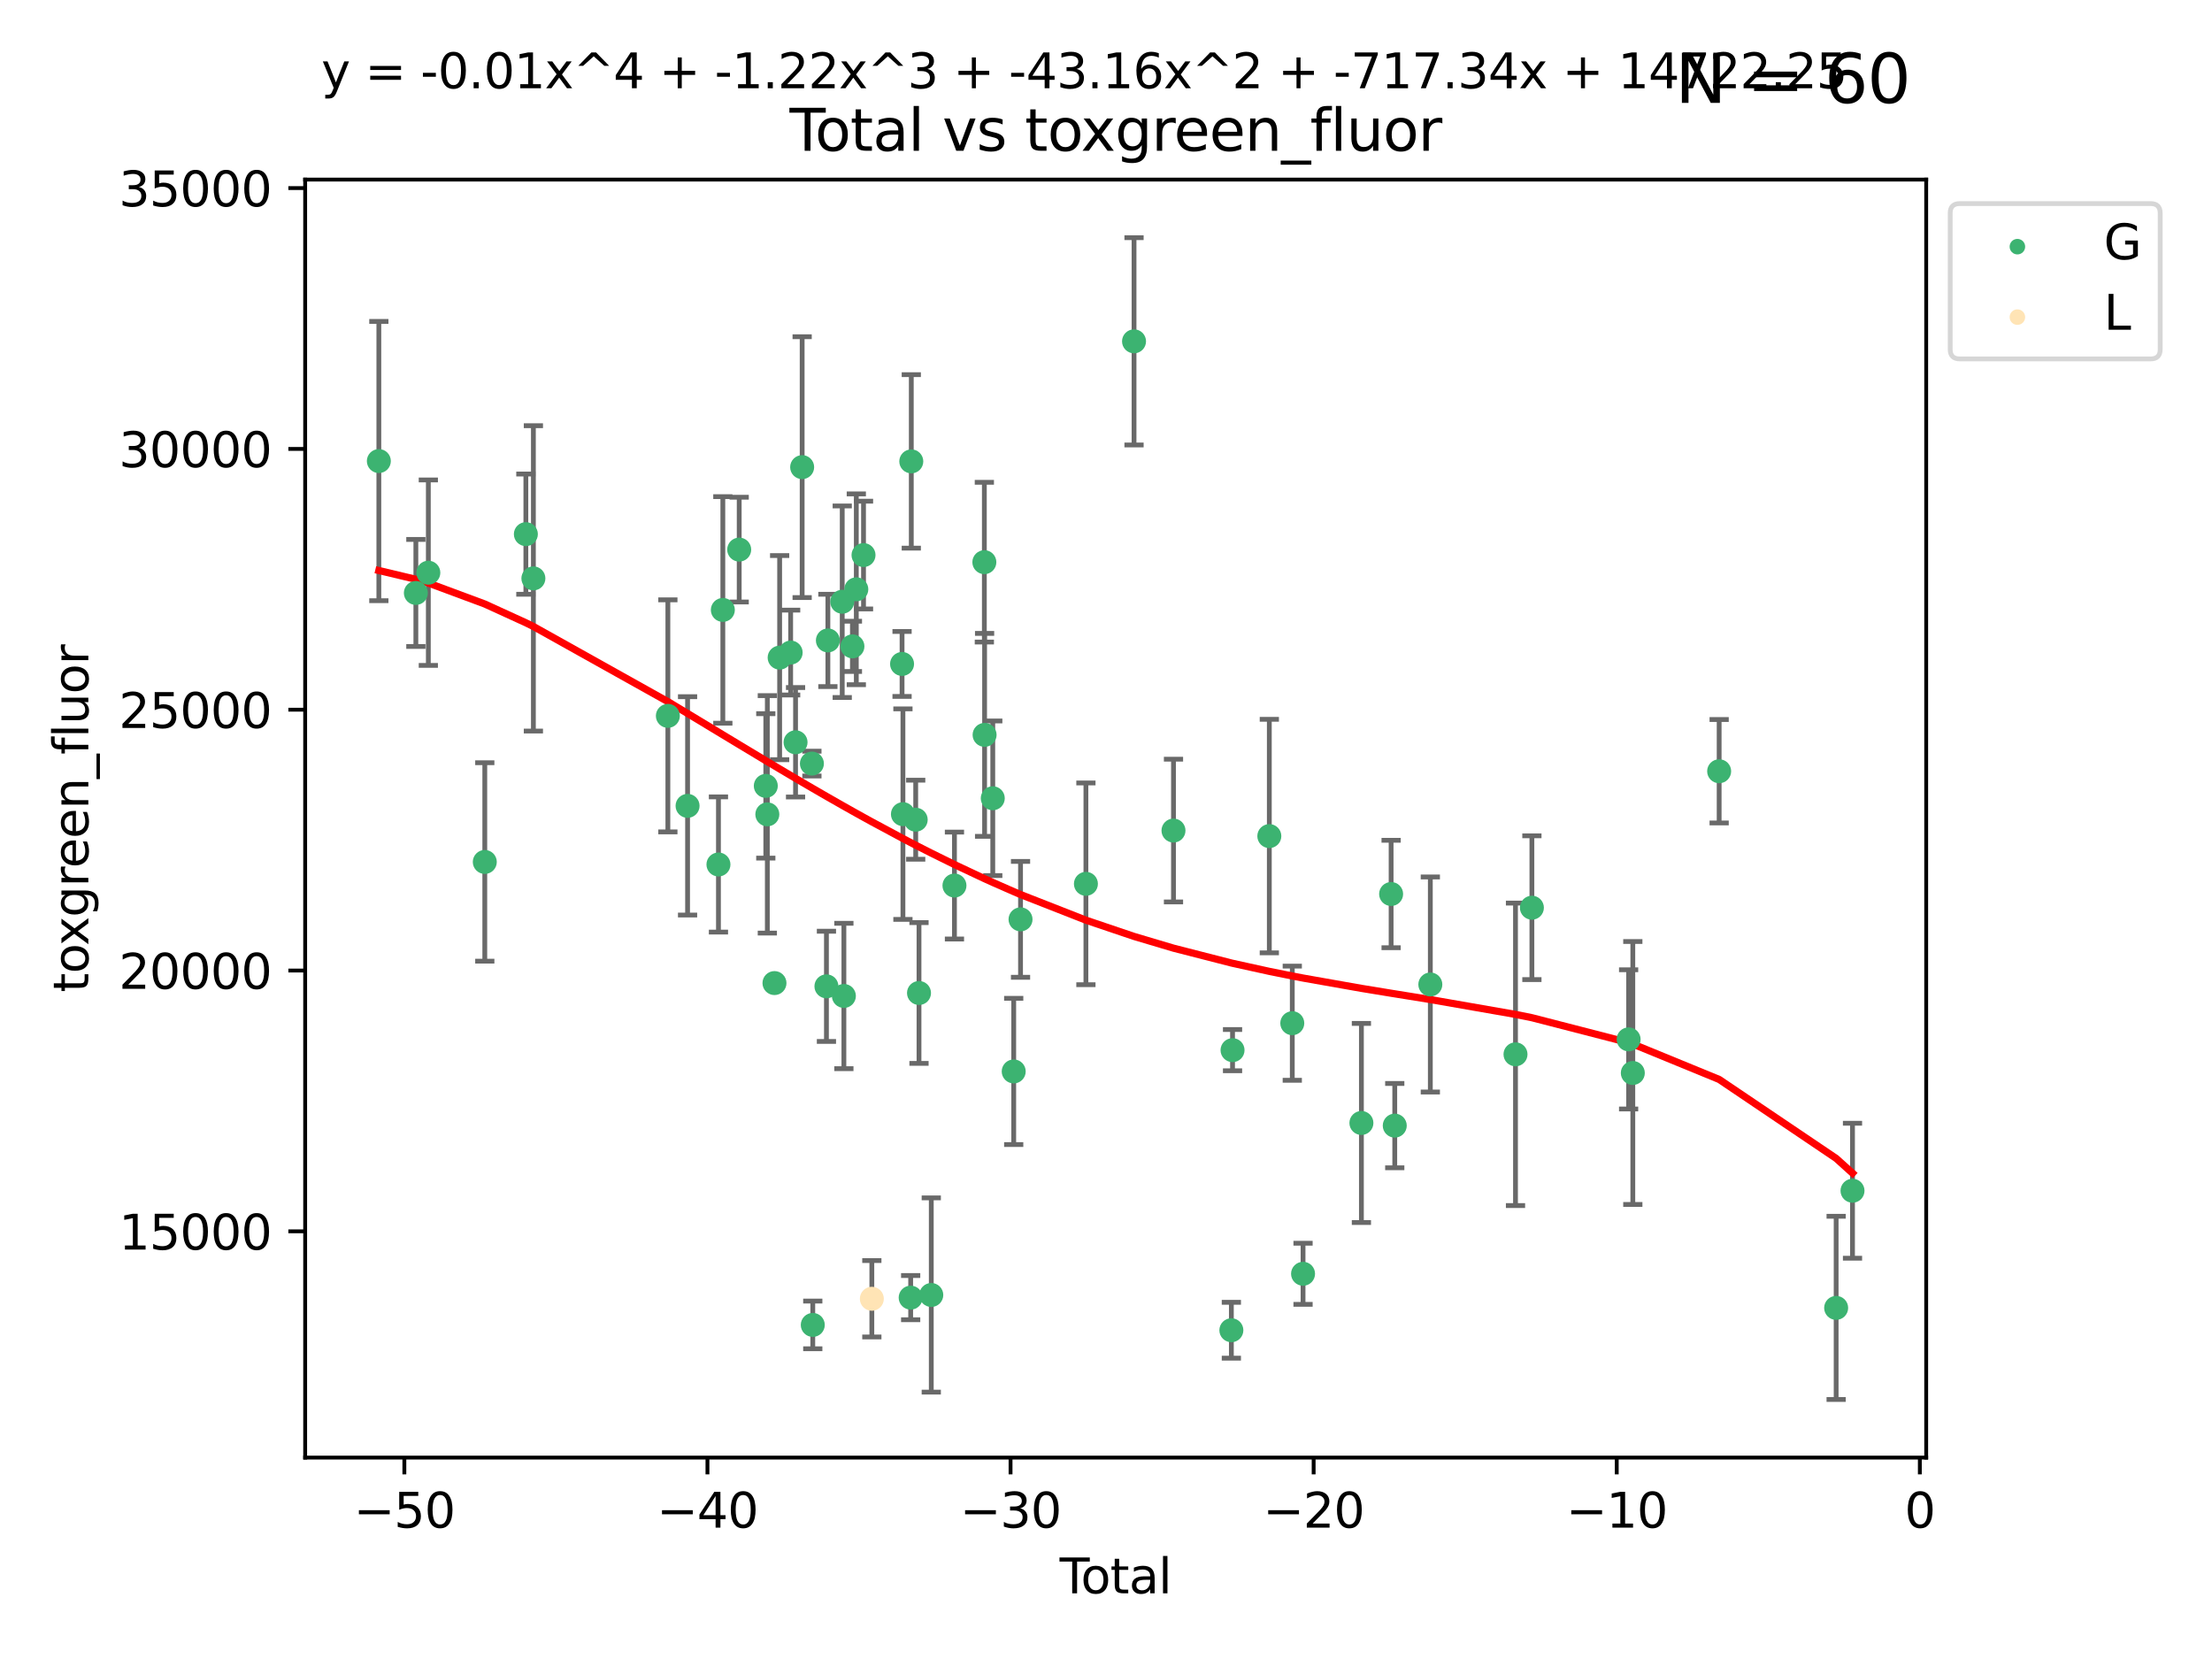 <?xml version="1.0" encoding="utf-8" standalone="no"?>
<!DOCTYPE svg PUBLIC "-//W3C//DTD SVG 1.1//EN"
  "http://www.w3.org/Graphics/SVG/1.1/DTD/svg11.dtd">
<svg xmlns:xlink="http://www.w3.org/1999/xlink" width="460.8pt" height="345.6pt" viewBox="0 0 460.8 345.6" xmlns="http://www.w3.org/2000/svg" version="1.1">
 <defs>
  <style type="text/css">*{stroke-linejoin: round; stroke-linecap: butt}</style>
 </defs>
 <g id="figure_1">
  <g id="patch_1">
   <path d="M 0 345.6 
L 460.8 345.6 
L 460.8 0 
L 0 0 
z
" style="fill: #ffffff"/>
  </g>
  <g id="axes_1">
   <g id="patch_2">
    <path d="M 63.571 303.64 
L 401.26 303.64 
L 401.26 37.411 
L 63.571 37.411 
z
" style="fill: #ffffff"/>
   </g>
   <g id="PathCollection_1">
    <defs>
     <path id="me23b1b4ece" d="M 0 1.118 
C 0.297 1.118 0.581 1 0.791 0.791 
C 1 0.581 1.118 0.297 1.118 0 
C 1.118 -0.297 1 -0.581 0.791 -0.791 
C 0.581 -1 0.297 -1.118 0 -1.118 
C -0.297 -1.118 -0.581 -1 -0.791 -0.791 
C -1 -0.581 -1.118 -0.297 -1.118 0 
C -1.118 0.297 -1 0.581 -0.791 0.791 
C -0.581 1 -0.297 1.118 0 1.118 
z
" style="stroke: #3cb371"/>
    </defs>
    <g clip-path="url(#p39dd6a7b65)">
     <use xlink:href="#me23b1b4ece" x="78.921" y="96.048" style="fill: #3cb371; stroke: #3cb371"/>
     <use xlink:href="#me23b1b4ece" x="86.632" y="123.522" style="fill: #3cb371; stroke: #3cb371"/>
     <use xlink:href="#me23b1b4ece" x="89.23" y="119.301" style="fill: #3cb371; stroke: #3cb371"/>
     <use xlink:href="#me23b1b4ece" x="100.991" y="179.559" style="fill: #3cb371; stroke: #3cb371"/>
     <use xlink:href="#me23b1b4ece" x="109.547" y="111.272" style="fill: #3cb371; stroke: #3cb371"/>
     <use xlink:href="#me23b1b4ece" x="111.115" y="120.487" style="fill: #3cb371; stroke: #3cb371"/>
     <use xlink:href="#me23b1b4ece" x="139.13" y="149.128" style="fill: #3cb371; stroke: #3cb371"/>
     <use xlink:href="#me23b1b4ece" x="143.234" y="167.877" style="fill: #3cb371; stroke: #3cb371"/>
     <use xlink:href="#me23b1b4ece" x="149.667" y="180.088" style="fill: #3cb371; stroke: #3cb371"/>
     <use xlink:href="#me23b1b4ece" x="150.581" y="127.058" style="fill: #3cb371; stroke: #3cb371"/>
     <use xlink:href="#me23b1b4ece" x="153.989" y="114.493" style="fill: #3cb371; stroke: #3cb371"/>
     <use xlink:href="#me23b1b4ece" x="159.53" y="163.714" style="fill: #3cb371; stroke: #3cb371"/>
     <use xlink:href="#me23b1b4ece" x="159.85" y="169.645" style="fill: #3cb371; stroke: #3cb371"/>
     <use xlink:href="#me23b1b4ece" x="161.338" y="204.793" style="fill: #3cb371; stroke: #3cb371"/>
     <use xlink:href="#me23b1b4ece" x="162.414" y="136.995" style="fill: #3cb371; stroke: #3cb371"/>
     <use xlink:href="#me23b1b4ece" x="164.708" y="135.94" style="fill: #3cb371; stroke: #3cb371"/>
     <use xlink:href="#me23b1b4ece" x="165.728" y="154.629" style="fill: #3cb371; stroke: #3cb371"/>
     <use xlink:href="#me23b1b4ece" x="167.103" y="97.313" style="fill: #3cb371; stroke: #3cb371"/>
     <use xlink:href="#me23b1b4ece" x="169.136" y="159.069" style="fill: #3cb371; stroke: #3cb371"/>
     <use xlink:href="#me23b1b4ece" x="169.317" y="276.006" style="fill: #3cb371; stroke: #3cb371"/>
     <use xlink:href="#me23b1b4ece" x="172.162" y="205.47" style="fill: #3cb371; stroke: #3cb371"/>
     <use xlink:href="#me23b1b4ece" x="172.464" y="133.412" style="fill: #3cb371; stroke: #3cb371"/>
     <use xlink:href="#me23b1b4ece" x="175.452" y="125.352" style="fill: #3cb371; stroke: #3cb371"/>
     <use xlink:href="#me23b1b4ece" x="175.797" y="207.477" style="fill: #3cb371; stroke: #3cb371"/>
     <use xlink:href="#me23b1b4ece" x="177.576" y="134.649" style="fill: #3cb371; stroke: #3cb371"/>
     <use xlink:href="#me23b1b4ece" x="178.386" y="122.761" style="fill: #3cb371; stroke: #3cb371"/>
     <use xlink:href="#me23b1b4ece" x="179.887" y="115.631" style="fill: #3cb371; stroke: #3cb371"/>
     <use xlink:href="#me23b1b4ece" x="187.915" y="138.312" style="fill: #3cb371; stroke: #3cb371"/>
     <use xlink:href="#me23b1b4ece" x="188.097" y="169.603" style="fill: #3cb371; stroke: #3cb371"/>
     <use xlink:href="#me23b1b4ece" x="189.709" y="270.322" style="fill: #3cb371; stroke: #3cb371"/>
     <use xlink:href="#me23b1b4ece" x="189.838" y="96.115" style="fill: #3cb371; stroke: #3cb371"/>
     <use xlink:href="#me23b1b4ece" x="190.758" y="170.758" style="fill: #3cb371; stroke: #3cb371"/>
     <use xlink:href="#me23b1b4ece" x="191.445" y="206.859" style="fill: #3cb371; stroke: #3cb371"/>
     <use xlink:href="#me23b1b4ece" x="194.002" y="269.768" style="fill: #3cb371; stroke: #3cb371"/>
     <use xlink:href="#me23b1b4ece" x="198.831" y="184.477" style="fill: #3cb371; stroke: #3cb371"/>
     <use xlink:href="#me23b1b4ece" x="205.058" y="117.11" style="fill: #3cb371; stroke: #3cb371"/>
     <use xlink:href="#me23b1b4ece" x="205.109" y="153.088" style="fill: #3cb371; stroke: #3cb371"/>
     <use xlink:href="#me23b1b4ece" x="206.813" y="166.292" style="fill: #3cb371; stroke: #3cb371"/>
     <use xlink:href="#me23b1b4ece" x="211.175" y="223.199" style="fill: #3cb371; stroke: #3cb371"/>
     <use xlink:href="#me23b1b4ece" x="212.596" y="191.519" style="fill: #3cb371; stroke: #3cb371"/>
     <use xlink:href="#me23b1b4ece" x="226.215" y="184.12" style="fill: #3cb371; stroke: #3cb371"/>
     <use xlink:href="#me23b1b4ece" x="236.24" y="71.105" style="fill: #3cb371; stroke: #3cb371"/>
     <use xlink:href="#me23b1b4ece" x="244.459" y="173.02" style="fill: #3cb371; stroke: #3cb371"/>
     <use xlink:href="#me23b1b4ece" x="256.515" y="277.113" style="fill: #3cb371; stroke: #3cb371"/>
     <use xlink:href="#me23b1b4ece" x="256.761" y="218.767" style="fill: #3cb371; stroke: #3cb371"/>
     <use xlink:href="#me23b1b4ece" x="264.423" y="174.174" style="fill: #3cb371; stroke: #3cb371"/>
     <use xlink:href="#me23b1b4ece" x="269.206" y="213.15" style="fill: #3cb371; stroke: #3cb371"/>
     <use xlink:href="#me23b1b4ece" x="271.449" y="265.352" style="fill: #3cb371; stroke: #3cb371"/>
     <use xlink:href="#me23b1b4ece" x="283.606" y="233.936" style="fill: #3cb371; stroke: #3cb371"/>
     <use xlink:href="#me23b1b4ece" x="289.795" y="186.237" style="fill: #3cb371; stroke: #3cb371"/>
     <use xlink:href="#me23b1b4ece" x="290.554" y="234.489" style="fill: #3cb371; stroke: #3cb371"/>
     <use xlink:href="#me23b1b4ece" x="297.964" y="205.085" style="fill: #3cb371; stroke: #3cb371"/>
     <use xlink:href="#me23b1b4ece" x="315.707" y="219.635" style="fill: #3cb371; stroke: #3cb371"/>
     <use xlink:href="#me23b1b4ece" x="319.122" y="189.091" style="fill: #3cb371; stroke: #3cb371"/>
     <use xlink:href="#me23b1b4ece" x="339.271" y="216.519" style="fill: #3cb371; stroke: #3cb371"/>
     <use xlink:href="#me23b1b4ece" x="340.146" y="223.523" style="fill: #3cb371; stroke: #3cb371"/>
     <use xlink:href="#me23b1b4ece" x="358.131" y="160.664" style="fill: #3cb371; stroke: #3cb371"/>
     <use xlink:href="#me23b1b4ece" x="382.503" y="272.458" style="fill: #3cb371; stroke: #3cb371"/>
     <use xlink:href="#me23b1b4ece" x="385.911" y="248.052" style="fill: #3cb371; stroke: #3cb371"/>
    </g>
   </g>
   <g id="PathCollection_2">
    <defs>
     <path id="ma48065da3a" d="M 0 1.118 
C 0.297 1.118 0.581 1 0.791 0.791 
C 1 0.581 1.118 0.297 1.118 0 
C 1.118 -0.297 1 -0.581 0.791 -0.791 
C 0.581 -1 0.297 -1.118 0 -1.118 
C -0.297 -1.118 -0.581 -1 -0.791 -0.791 
C -1 -0.581 -1.118 -0.297 -1.118 0 
C -1.118 0.297 -1 0.581 -0.791 0.791 
C -0.581 1 -0.297 1.118 0 1.118 
z
" style="stroke: #ffe4b5"/>
    </defs>
    <g clip-path="url(#p39dd6a7b65)">
     <use xlink:href="#ma48065da3a" x="181.621" y="270.558" style="fill: #ffe4b5; stroke: #ffe4b5"/>
    </g>
   </g>
   <g id="matplotlib.axis_1">
    <g id="xtick_1">
     <g id="line2d_1">
      <defs>
       <path id="m9b5fe78634" d="M 0 0 
L 0 3.5 
" style="stroke: #000000; stroke-width: 0.8"/>
      </defs>
      <g>
       <use xlink:href="#m9b5fe78634" x="84.235" y="303.64" style="stroke: #000000; stroke-width: 0.8"/>
      </g>
     </g>
     <g id="text_1">
      <!-- −50 -->
      <g transform="translate(73.682 318.238)scale(0.1 -0.1)">
       <defs>
        <path id="DejaVuSans-2212" d="M 678 2272 
L 4684 2272 
L 4684 1741 
L 678 1741 
L 678 2272 
z
" transform="scale(0.016)"/>
        <path id="DejaVuSans-35" d="M 691 4666 
L 3169 4666 
L 3169 4134 
L 1269 4134 
L 1269 2991 
Q 1406 3038 1543 3061 
Q 1681 3084 1819 3084 
Q 2600 3084 3056 2656 
Q 3513 2228 3513 1497 
Q 3513 744 3044 326 
Q 2575 -91 1722 -91 
Q 1428 -91 1123 -41 
Q 819 9 494 109 
L 494 744 
Q 775 591 1075 516 
Q 1375 441 1709 441 
Q 2250 441 2565 725 
Q 2881 1009 2881 1497 
Q 2881 1984 2565 2268 
Q 2250 2553 1709 2553 
Q 1456 2553 1204 2497 
Q 953 2441 691 2322 
L 691 4666 
z
" transform="scale(0.016)"/>
        <path id="DejaVuSans-30" d="M 2034 4250 
Q 1547 4250 1301 3770 
Q 1056 3291 1056 2328 
Q 1056 1369 1301 889 
Q 1547 409 2034 409 
Q 2525 409 2770 889 
Q 3016 1369 3016 2328 
Q 3016 3291 2770 3770 
Q 2525 4250 2034 4250 
z
M 2034 4750 
Q 2819 4750 3233 4129 
Q 3647 3509 3647 2328 
Q 3647 1150 3233 529 
Q 2819 -91 2034 -91 
Q 1250 -91 836 529 
Q 422 1150 422 2328 
Q 422 3509 836 4129 
Q 1250 4750 2034 4750 
z
" transform="scale(0.016)"/>
       </defs>
       <use xlink:href="#DejaVuSans-2212"/>
       <use xlink:href="#DejaVuSans-35" x="83.789"/>
       <use xlink:href="#DejaVuSans-30" x="147.412"/>
      </g>
     </g>
    </g>
    <g id="xtick_2">
     <g id="line2d_2">
      <g>
       <use xlink:href="#m9b5fe78634" x="147.375" y="303.64" style="stroke: #000000; stroke-width: 0.8"/>
      </g>
     </g>
     <g id="text_2">
      <!-- −40 -->
      <g transform="translate(136.823 318.238)scale(0.1 -0.1)">
       <defs>
        <path id="DejaVuSans-34" d="M 2419 4116 
L 825 1625 
L 2419 1625 
L 2419 4116 
z
M 2253 4666 
L 3047 4666 
L 3047 1625 
L 3713 1625 
L 3713 1100 
L 3047 1100 
L 3047 0 
L 2419 0 
L 2419 1100 
L 313 1100 
L 313 1709 
L 2253 4666 
z
" transform="scale(0.016)"/>
       </defs>
       <use xlink:href="#DejaVuSans-2212"/>
       <use xlink:href="#DejaVuSans-34" x="83.789"/>
       <use xlink:href="#DejaVuSans-30" x="147.412"/>
      </g>
     </g>
    </g>
    <g id="xtick_3">
     <g id="line2d_3">
      <g>
       <use xlink:href="#m9b5fe78634" x="210.515" y="303.64" style="stroke: #000000; stroke-width: 0.8"/>
      </g>
     </g>
     <g id="text_3">
      <!-- −30 -->
      <g transform="translate(199.963 318.238)scale(0.1 -0.1)">
       <defs>
        <path id="DejaVuSans-33" d="M 2597 2516 
Q 3050 2419 3304 2112 
Q 3559 1806 3559 1356 
Q 3559 666 3084 287 
Q 2609 -91 1734 -91 
Q 1441 -91 1130 -33 
Q 819 25 488 141 
L 488 750 
Q 750 597 1062 519 
Q 1375 441 1716 441 
Q 2309 441 2620 675 
Q 2931 909 2931 1356 
Q 2931 1769 2642 2001 
Q 2353 2234 1838 2234 
L 1294 2234 
L 1294 2753 
L 1863 2753 
Q 2328 2753 2575 2939 
Q 2822 3125 2822 3475 
Q 2822 3834 2567 4026 
Q 2313 4219 1838 4219 
Q 1578 4219 1281 4162 
Q 984 4106 628 3988 
L 628 4550 
Q 988 4650 1302 4700 
Q 1616 4750 1894 4750 
Q 2613 4750 3031 4423 
Q 3450 4097 3450 3541 
Q 3450 3153 3228 2886 
Q 3006 2619 2597 2516 
z
" transform="scale(0.016)"/>
       </defs>
       <use xlink:href="#DejaVuSans-2212"/>
       <use xlink:href="#DejaVuSans-33" x="83.789"/>
       <use xlink:href="#DejaVuSans-30" x="147.412"/>
      </g>
     </g>
    </g>
    <g id="xtick_4">
     <g id="line2d_4">
      <g>
       <use xlink:href="#m9b5fe78634" x="273.656" y="303.64" style="stroke: #000000; stroke-width: 0.8"/>
      </g>
     </g>
     <g id="text_4">
      <!-- −20 -->
      <g transform="translate(263.103 318.238)scale(0.1 -0.1)">
       <defs>
        <path id="DejaVuSans-32" d="M 1228 531 
L 3431 531 
L 3431 0 
L 469 0 
L 469 531 
Q 828 903 1448 1529 
Q 2069 2156 2228 2338 
Q 2531 2678 2651 2914 
Q 2772 3150 2772 3378 
Q 2772 3750 2511 3984 
Q 2250 4219 1831 4219 
Q 1534 4219 1204 4116 
Q 875 4013 500 3803 
L 500 4441 
Q 881 4594 1212 4672 
Q 1544 4750 1819 4750 
Q 2544 4750 2975 4387 
Q 3406 4025 3406 3419 
Q 3406 3131 3298 2873 
Q 3191 2616 2906 2266 
Q 2828 2175 2409 1742 
Q 1991 1309 1228 531 
z
" transform="scale(0.016)"/>
       </defs>
       <use xlink:href="#DejaVuSans-2212"/>
       <use xlink:href="#DejaVuSans-32" x="83.789"/>
       <use xlink:href="#DejaVuSans-30" x="147.412"/>
      </g>
     </g>
    </g>
    <g id="xtick_5">
     <g id="line2d_5">
      <g>
       <use xlink:href="#m9b5fe78634" x="336.796" y="303.64" style="stroke: #000000; stroke-width: 0.8"/>
      </g>
     </g>
     <g id="text_5">
      <!-- −10 -->
      <g transform="translate(326.244 318.238)scale(0.1 -0.1)">
       <defs>
        <path id="DejaVuSans-31" d="M 794 531 
L 1825 531 
L 1825 4091 
L 703 3866 
L 703 4441 
L 1819 4666 
L 2450 4666 
L 2450 531 
L 3481 531 
L 3481 0 
L 794 0 
L 794 531 
z
" transform="scale(0.016)"/>
       </defs>
       <use xlink:href="#DejaVuSans-2212"/>
       <use xlink:href="#DejaVuSans-31" x="83.789"/>
       <use xlink:href="#DejaVuSans-30" x="147.412"/>
      </g>
     </g>
    </g>
    <g id="xtick_6">
     <g id="line2d_6">
      <g>
       <use xlink:href="#m9b5fe78634" x="399.937" y="303.64" style="stroke: #000000; stroke-width: 0.8"/>
      </g>
     </g>
     <g id="text_6">
      <!-- 0 -->
      <g transform="translate(396.755 318.238)scale(0.1 -0.1)">
       <use xlink:href="#DejaVuSans-30"/>
      </g>
     </g>
    </g>
    <g id="text_7">
     <!-- Total -->
     <g transform="translate(220.739 331.917)scale(0.1 -0.1)">
      <defs>
       <path id="DejaVuSans-54" d="M -19 4666 
L 3928 4666 
L 3928 4134 
L 2272 4134 
L 2272 0 
L 1638 0 
L 1638 4134 
L -19 4134 
L -19 4666 
z
" transform="scale(0.016)"/>
       <path id="DejaVuSans-6f" d="M 1959 3097 
Q 1497 3097 1228 2736 
Q 959 2375 959 1747 
Q 959 1119 1226 758 
Q 1494 397 1959 397 
Q 2419 397 2687 759 
Q 2956 1122 2956 1747 
Q 2956 2369 2687 2733 
Q 2419 3097 1959 3097 
z
M 1959 3584 
Q 2709 3584 3137 3096 
Q 3566 2609 3566 1747 
Q 3566 888 3137 398 
Q 2709 -91 1959 -91 
Q 1206 -91 779 398 
Q 353 888 353 1747 
Q 353 2609 779 3096 
Q 1206 3584 1959 3584 
z
" transform="scale(0.016)"/>
       <path id="DejaVuSans-74" d="M 1172 4494 
L 1172 3500 
L 2356 3500 
L 2356 3053 
L 1172 3053 
L 1172 1153 
Q 1172 725 1289 603 
Q 1406 481 1766 481 
L 2356 481 
L 2356 0 
L 1766 0 
Q 1100 0 847 248 
Q 594 497 594 1153 
L 594 3053 
L 172 3053 
L 172 3500 
L 594 3500 
L 594 4494 
L 1172 4494 
z
" transform="scale(0.016)"/>
       <path id="DejaVuSans-61" d="M 2194 1759 
Q 1497 1759 1228 1600 
Q 959 1441 959 1056 
Q 959 750 1161 570 
Q 1363 391 1709 391 
Q 2188 391 2477 730 
Q 2766 1069 2766 1631 
L 2766 1759 
L 2194 1759 
z
M 3341 1997 
L 3341 0 
L 2766 0 
L 2766 531 
Q 2569 213 2275 61 
Q 1981 -91 1556 -91 
Q 1019 -91 701 211 
Q 384 513 384 1019 
Q 384 1609 779 1909 
Q 1175 2209 1959 2209 
L 2766 2209 
L 2766 2266 
Q 2766 2663 2505 2880 
Q 2244 3097 1772 3097 
Q 1472 3097 1187 3025 
Q 903 2953 641 2809 
L 641 3341 
Q 956 3463 1253 3523 
Q 1550 3584 1831 3584 
Q 2591 3584 2966 3190 
Q 3341 2797 3341 1997 
z
" transform="scale(0.016)"/>
       <path id="DejaVuSans-6c" d="M 603 4863 
L 1178 4863 
L 1178 0 
L 603 0 
L 603 4863 
z
" transform="scale(0.016)"/>
      </defs>
      <use xlink:href="#DejaVuSans-54"/>
      <use xlink:href="#DejaVuSans-6f" x="44.084"/>
      <use xlink:href="#DejaVuSans-74" x="105.266"/>
      <use xlink:href="#DejaVuSans-61" x="144.475"/>
      <use xlink:href="#DejaVuSans-6c" x="205.754"/>
     </g>
    </g>
   </g>
   <g id="matplotlib.axis_2">
    <g id="ytick_1">
     <g id="line2d_7">
      <defs>
       <path id="m81369ce7a5" d="M 0 0 
L -3.5 0 
" style="stroke: #000000; stroke-width: 0.8"/>
      </defs>
      <g>
       <use xlink:href="#m81369ce7a5" x="63.571" y="256.511" style="stroke: #000000; stroke-width: 0.8"/>
      </g>
     </g>
     <g id="text_8">
      <!-- 15000 -->
      <g transform="translate(24.759 260.31)scale(0.1 -0.1)">
       <use xlink:href="#DejaVuSans-31"/>
       <use xlink:href="#DejaVuSans-35" x="63.623"/>
       <use xlink:href="#DejaVuSans-30" x="127.246"/>
       <use xlink:href="#DejaVuSans-30" x="190.869"/>
       <use xlink:href="#DejaVuSans-30" x="254.492"/>
      </g>
     </g>
    </g>
    <g id="ytick_2">
     <g id="line2d_8">
      <g>
       <use xlink:href="#m81369ce7a5" x="63.571" y="202.179" style="stroke: #000000; stroke-width: 0.8"/>
      </g>
     </g>
     <g id="text_9">
      <!-- 20000 -->
      <g transform="translate(24.759 205.978)scale(0.1 -0.1)">
       <use xlink:href="#DejaVuSans-32"/>
       <use xlink:href="#DejaVuSans-30" x="63.623"/>
       <use xlink:href="#DejaVuSans-30" x="127.246"/>
       <use xlink:href="#DejaVuSans-30" x="190.869"/>
       <use xlink:href="#DejaVuSans-30" x="254.492"/>
      </g>
     </g>
    </g>
    <g id="ytick_3">
     <g id="line2d_9">
      <g>
       <use xlink:href="#m81369ce7a5" x="63.571" y="147.847" style="stroke: #000000; stroke-width: 0.8"/>
      </g>
     </g>
     <g id="text_10">
      <!-- 25000 -->
      <g transform="translate(24.759 151.646)scale(0.1 -0.1)">
       <use xlink:href="#DejaVuSans-32"/>
       <use xlink:href="#DejaVuSans-35" x="63.623"/>
       <use xlink:href="#DejaVuSans-30" x="127.246"/>
       <use xlink:href="#DejaVuSans-30" x="190.869"/>
       <use xlink:href="#DejaVuSans-30" x="254.492"/>
      </g>
     </g>
    </g>
    <g id="ytick_4">
     <g id="line2d_10">
      <g>
       <use xlink:href="#m81369ce7a5" x="63.571" y="93.515" style="stroke: #000000; stroke-width: 0.8"/>
      </g>
     </g>
     <g id="text_11">
      <!-- 30000 -->
      <g transform="translate(24.759 97.315)scale(0.1 -0.1)">
       <use xlink:href="#DejaVuSans-33"/>
       <use xlink:href="#DejaVuSans-30" x="63.623"/>
       <use xlink:href="#DejaVuSans-30" x="127.246"/>
       <use xlink:href="#DejaVuSans-30" x="190.869"/>
       <use xlink:href="#DejaVuSans-30" x="254.492"/>
      </g>
     </g>
    </g>
    <g id="ytick_5">
     <g id="line2d_11">
      <g>
       <use xlink:href="#m81369ce7a5" x="63.571" y="39.183" style="stroke: #000000; stroke-width: 0.8"/>
      </g>
     </g>
     <g id="text_12">
      <!-- 35000 -->
      <g transform="translate(24.759 42.983)scale(0.1 -0.1)">
       <use xlink:href="#DejaVuSans-33"/>
       <use xlink:href="#DejaVuSans-35" x="63.623"/>
       <use xlink:href="#DejaVuSans-30" x="127.246"/>
       <use xlink:href="#DejaVuSans-30" x="190.869"/>
       <use xlink:href="#DejaVuSans-30" x="254.492"/>
      </g>
     </g>
    </g>
    <g id="text_13">
     <!-- toxgreen_fluor -->
     <g transform="translate(18.401 206.72)rotate(-90)scale(0.1 -0.1)">
      <defs>
       <path id="DejaVuSans-78" d="M 3513 3500 
L 2247 1797 
L 3578 0 
L 2900 0 
L 1881 1375 
L 863 0 
L 184 0 
L 1544 1831 
L 300 3500 
L 978 3500 
L 1906 2253 
L 2834 3500 
L 3513 3500 
z
" transform="scale(0.016)"/>
       <path id="DejaVuSans-67" d="M 2906 1791 
Q 2906 2416 2648 2759 
Q 2391 3103 1925 3103 
Q 1463 3103 1205 2759 
Q 947 2416 947 1791 
Q 947 1169 1205 825 
Q 1463 481 1925 481 
Q 2391 481 2648 825 
Q 2906 1169 2906 1791 
z
M 3481 434 
Q 3481 -459 3084 -895 
Q 2688 -1331 1869 -1331 
Q 1566 -1331 1297 -1286 
Q 1028 -1241 775 -1147 
L 775 -588 
Q 1028 -725 1275 -790 
Q 1522 -856 1778 -856 
Q 2344 -856 2625 -561 
Q 2906 -266 2906 331 
L 2906 616 
Q 2728 306 2450 153 
Q 2172 0 1784 0 
Q 1141 0 747 490 
Q 353 981 353 1791 
Q 353 2603 747 3093 
Q 1141 3584 1784 3584 
Q 2172 3584 2450 3431 
Q 2728 3278 2906 2969 
L 2906 3500 
L 3481 3500 
L 3481 434 
z
" transform="scale(0.016)"/>
       <path id="DejaVuSans-72" d="M 2631 2963 
Q 2534 3019 2420 3045 
Q 2306 3072 2169 3072 
Q 1681 3072 1420 2755 
Q 1159 2438 1159 1844 
L 1159 0 
L 581 0 
L 581 3500 
L 1159 3500 
L 1159 2956 
Q 1341 3275 1631 3429 
Q 1922 3584 2338 3584 
Q 2397 3584 2469 3576 
Q 2541 3569 2628 3553 
L 2631 2963 
z
" transform="scale(0.016)"/>
       <path id="DejaVuSans-65" d="M 3597 1894 
L 3597 1613 
L 953 1613 
Q 991 1019 1311 708 
Q 1631 397 2203 397 
Q 2534 397 2845 478 
Q 3156 559 3463 722 
L 3463 178 
Q 3153 47 2828 -22 
Q 2503 -91 2169 -91 
Q 1331 -91 842 396 
Q 353 884 353 1716 
Q 353 2575 817 3079 
Q 1281 3584 2069 3584 
Q 2775 3584 3186 3129 
Q 3597 2675 3597 1894 
z
M 3022 2063 
Q 3016 2534 2758 2815 
Q 2500 3097 2075 3097 
Q 1594 3097 1305 2825 
Q 1016 2553 972 2059 
L 3022 2063 
z
" transform="scale(0.016)"/>
       <path id="DejaVuSans-6e" d="M 3513 2113 
L 3513 0 
L 2938 0 
L 2938 2094 
Q 2938 2591 2744 2837 
Q 2550 3084 2163 3084 
Q 1697 3084 1428 2787 
Q 1159 2491 1159 1978 
L 1159 0 
L 581 0 
L 581 3500 
L 1159 3500 
L 1159 2956 
Q 1366 3272 1645 3428 
Q 1925 3584 2291 3584 
Q 2894 3584 3203 3211 
Q 3513 2838 3513 2113 
z
" transform="scale(0.016)"/>
       <path id="DejaVuSans-5f" d="M 3263 -1063 
L 3263 -1509 
L -63 -1509 
L -63 -1063 
L 3263 -1063 
z
" transform="scale(0.016)"/>
       <path id="DejaVuSans-66" d="M 2375 4863 
L 2375 4384 
L 1825 4384 
Q 1516 4384 1395 4259 
Q 1275 4134 1275 3809 
L 1275 3500 
L 2222 3500 
L 2222 3053 
L 1275 3053 
L 1275 0 
L 697 0 
L 697 3053 
L 147 3053 
L 147 3500 
L 697 3500 
L 697 3744 
Q 697 4328 969 4595 
Q 1241 4863 1831 4863 
L 2375 4863 
z
" transform="scale(0.016)"/>
       <path id="DejaVuSans-75" d="M 544 1381 
L 544 3500 
L 1119 3500 
L 1119 1403 
Q 1119 906 1312 657 
Q 1506 409 1894 409 
Q 2359 409 2629 706 
Q 2900 1003 2900 1516 
L 2900 3500 
L 3475 3500 
L 3475 0 
L 2900 0 
L 2900 538 
Q 2691 219 2414 64 
Q 2138 -91 1772 -91 
Q 1169 -91 856 284 
Q 544 659 544 1381 
z
M 1991 3584 
L 1991 3584 
z
" transform="scale(0.016)"/>
      </defs>
      <use xlink:href="#DejaVuSans-74"/>
      <use xlink:href="#DejaVuSans-6f" x="39.209"/>
      <use xlink:href="#DejaVuSans-78" x="97.266"/>
      <use xlink:href="#DejaVuSans-67" x="156.445"/>
      <use xlink:href="#DejaVuSans-72" x="219.922"/>
      <use xlink:href="#DejaVuSans-65" x="258.785"/>
      <use xlink:href="#DejaVuSans-65" x="320.309"/>
      <use xlink:href="#DejaVuSans-6e" x="381.832"/>
      <use xlink:href="#DejaVuSans-5f" x="445.211"/>
      <use xlink:href="#DejaVuSans-66" x="495.211"/>
      <use xlink:href="#DejaVuSans-6c" x="530.416"/>
      <use xlink:href="#DejaVuSans-75" x="558.199"/>
      <use xlink:href="#DejaVuSans-6f" x="621.578"/>
      <use xlink:href="#DejaVuSans-72" x="682.76"/>
     </g>
    </g>
   </g>
   <g id="LineCollection_1">
    <path d="M 78.921 125.138 
L 78.921 66.959 
" clip-path="url(#p39dd6a7b65)" style="fill: none; stroke: #696969"/>
    <path d="M 86.632 134.672 
L 86.632 112.372 
" clip-path="url(#p39dd6a7b65)" style="fill: none; stroke: #696969"/>
    <path d="M 89.23 138.619 
L 89.23 99.984 
" clip-path="url(#p39dd6a7b65)" style="fill: none; stroke: #696969"/>
    <path d="M 100.991 200.223 
L 100.991 158.894 
" clip-path="url(#p39dd6a7b65)" style="fill: none; stroke: #696969"/>
    <path d="M 109.547 123.797 
L 109.547 98.746 
" clip-path="url(#p39dd6a7b65)" style="fill: none; stroke: #696969"/>
    <path d="M 111.115 152.293 
L 111.115 88.682 
" clip-path="url(#p39dd6a7b65)" style="fill: none; stroke: #696969"/>
    <path d="M 139.13 173.298 
L 139.13 124.958 
" clip-path="url(#p39dd6a7b65)" style="fill: none; stroke: #696969"/>
    <path d="M 143.234 190.618 
L 143.234 145.135 
" clip-path="url(#p39dd6a7b65)" style="fill: none; stroke: #696969"/>
    <path d="M 149.667 194.167 
L 149.667 166.008 
" clip-path="url(#p39dd6a7b65)" style="fill: none; stroke: #696969"/>
    <path d="M 150.581 150.66 
L 150.581 103.457 
" clip-path="url(#p39dd6a7b65)" style="fill: none; stroke: #696969"/>
    <path d="M 153.989 125.404 
L 153.989 103.582 
" clip-path="url(#p39dd6a7b65)" style="fill: none; stroke: #696969"/>
    <path d="M 159.53 178.757 
L 159.53 148.671 
" clip-path="url(#p39dd6a7b65)" style="fill: none; stroke: #696969"/>
    <path d="M 159.85 194.38 
L 159.85 144.911 
" clip-path="url(#p39dd6a7b65)" style="fill: none; stroke: #696969"/>
    <path d="M 161.338 205.606 
L 161.338 203.979 
" clip-path="url(#p39dd6a7b65)" style="fill: none; stroke: #696969"/>
    <path d="M 162.414 158.256 
L 162.414 115.734 
" clip-path="url(#p39dd6a7b65)" style="fill: none; stroke: #696969"/>
    <path d="M 164.708 144.778 
L 164.708 127.103 
" clip-path="url(#p39dd6a7b65)" style="fill: none; stroke: #696969"/>
    <path d="M 165.728 166.028 
L 165.728 143.229 
" clip-path="url(#p39dd6a7b65)" style="fill: none; stroke: #696969"/>
    <path d="M 167.103 124.482 
L 167.103 70.143 
" clip-path="url(#p39dd6a7b65)" style="fill: none; stroke: #696969"/>
    <path d="M 169.136 161.651 
L 169.136 156.486 
" clip-path="url(#p39dd6a7b65)" style="fill: none; stroke: #696969"/>
    <path d="M 169.317 280.975 
L 169.317 271.036 
" clip-path="url(#p39dd6a7b65)" style="fill: none; stroke: #696969"/>
    <path d="M 172.162 216.95 
L 172.162 193.99 
" clip-path="url(#p39dd6a7b65)" style="fill: none; stroke: #696969"/>
    <path d="M 172.464 143.03 
L 172.464 123.793 
" clip-path="url(#p39dd6a7b65)" style="fill: none; stroke: #696969"/>
    <path d="M 175.452 145.303 
L 175.452 105.402 
" clip-path="url(#p39dd6a7b65)" style="fill: none; stroke: #696969"/>
    <path d="M 175.797 222.62 
L 175.797 192.334 
" clip-path="url(#p39dd6a7b65)" style="fill: none; stroke: #696969"/>
    <path d="M 177.576 139.883 
L 177.576 129.415 
" clip-path="url(#p39dd6a7b65)" style="fill: none; stroke: #696969"/>
    <path d="M 178.386 142.632 
L 178.386 102.889 
" clip-path="url(#p39dd6a7b65)" style="fill: none; stroke: #696969"/>
    <path d="M 179.887 126.854 
L 179.887 104.409 
" clip-path="url(#p39dd6a7b65)" style="fill: none; stroke: #696969"/>
    <path d="M 187.915 145.078 
L 187.915 131.546 
" clip-path="url(#p39dd6a7b65)" style="fill: none; stroke: #696969"/>
    <path d="M 188.097 191.531 
L 188.097 147.675 
" clip-path="url(#p39dd6a7b65)" style="fill: none; stroke: #696969"/>
    <path d="M 189.709 274.927 
L 189.709 265.717 
" clip-path="url(#p39dd6a7b65)" style="fill: none; stroke: #696969"/>
    <path d="M 189.838 114.186 
L 189.838 78.044 
" clip-path="url(#p39dd6a7b65)" style="fill: none; stroke: #696969"/>
    <path d="M 190.758 178.993 
L 190.758 162.524 
" clip-path="url(#p39dd6a7b65)" style="fill: none; stroke: #696969"/>
    <path d="M 191.445 221.522 
L 191.445 192.196 
" clip-path="url(#p39dd6a7b65)" style="fill: none; stroke: #696969"/>
    <path d="M 194.002 290 
L 194.002 249.536 
" clip-path="url(#p39dd6a7b65)" style="fill: none; stroke: #696969"/>
    <path d="M 198.831 195.612 
L 198.831 173.341 
" clip-path="url(#p39dd6a7b65)" style="fill: none; stroke: #696969"/>
    <path d="M 205.058 133.746 
L 205.058 100.474 
" clip-path="url(#p39dd6a7b65)" style="fill: none; stroke: #696969"/>
    <path d="M 205.109 174.228 
L 205.109 131.947 
" clip-path="url(#p39dd6a7b65)" style="fill: none; stroke: #696969"/>
    <path d="M 206.813 182.398 
L 206.813 150.186 
" clip-path="url(#p39dd6a7b65)" style="fill: none; stroke: #696969"/>
    <path d="M 211.175 238.428 
L 211.175 207.97 
" clip-path="url(#p39dd6a7b65)" style="fill: none; stroke: #696969"/>
    <path d="M 212.596 203.589 
L 212.596 179.449 
" clip-path="url(#p39dd6a7b65)" style="fill: none; stroke: #696969"/>
    <path d="M 226.215 205.132 
L 226.215 163.108 
" clip-path="url(#p39dd6a7b65)" style="fill: none; stroke: #696969"/>
    <path d="M 236.24 92.698 
L 236.24 49.513 
" clip-path="url(#p39dd6a7b65)" style="fill: none; stroke: #696969"/>
    <path d="M 244.459 187.886 
L 244.459 158.154 
" clip-path="url(#p39dd6a7b65)" style="fill: none; stroke: #696969"/>
    <path d="M 256.515 282.93 
L 256.515 271.296 
" clip-path="url(#p39dd6a7b65)" style="fill: none; stroke: #696969"/>
    <path d="M 256.761 223.062 
L 256.761 214.471 
" clip-path="url(#p39dd6a7b65)" style="fill: none; stroke: #696969"/>
    <path d="M 264.423 198.498 
L 264.423 149.85 
" clip-path="url(#p39dd6a7b65)" style="fill: none; stroke: #696969"/>
    <path d="M 269.206 225.044 
L 269.206 201.256 
" clip-path="url(#p39dd6a7b65)" style="fill: none; stroke: #696969"/>
    <path d="M 271.449 271.717 
L 271.449 258.986 
" clip-path="url(#p39dd6a7b65)" style="fill: none; stroke: #696969"/>
    <path d="M 283.606 254.674 
L 283.606 213.198 
" clip-path="url(#p39dd6a7b65)" style="fill: none; stroke: #696969"/>
    <path d="M 289.795 197.422 
L 289.795 175.052 
" clip-path="url(#p39dd6a7b65)" style="fill: none; stroke: #696969"/>
    <path d="M 290.554 243.27 
L 290.554 225.708 
" clip-path="url(#p39dd6a7b65)" style="fill: none; stroke: #696969"/>
    <path d="M 297.964 227.486 
L 297.964 182.685 
" clip-path="url(#p39dd6a7b65)" style="fill: none; stroke: #696969"/>
    <path d="M 315.707 251.141 
L 315.707 188.129 
" clip-path="url(#p39dd6a7b65)" style="fill: none; stroke: #696969"/>
    <path d="M 319.122 204.068 
L 319.122 174.113 
" clip-path="url(#p39dd6a7b65)" style="fill: none; stroke: #696969"/>
    <path d="M 339.271 231.02 
L 339.271 202.018 
" clip-path="url(#p39dd6a7b65)" style="fill: none; stroke: #696969"/>
    <path d="M 340.146 250.909 
L 340.146 196.137 
" clip-path="url(#p39dd6a7b65)" style="fill: none; stroke: #696969"/>
    <path d="M 358.131 171.44 
L 358.131 149.889 
" clip-path="url(#p39dd6a7b65)" style="fill: none; stroke: #696969"/>
    <path d="M 382.503 291.539 
L 382.503 253.376 
" clip-path="url(#p39dd6a7b65)" style="fill: none; stroke: #696969"/>
    <path d="M 385.911 262.109 
L 385.911 233.994 
" clip-path="url(#p39dd6a7b65)" style="fill: none; stroke: #696969"/>
   </g>
   <g id="line2d_12">
    <defs>
     <path id="me0fe4f7131" d="M 2 0 
L -2 -0 
" style="stroke: #696969"/>
    </defs>
    <g clip-path="url(#p39dd6a7b65)">
     <use xlink:href="#me0fe4f7131" x="78.921" y="125.138" style="fill: #696969; stroke: #696969"/>
     <use xlink:href="#me0fe4f7131" x="86.632" y="134.672" style="fill: #696969; stroke: #696969"/>
     <use xlink:href="#me0fe4f7131" x="89.23" y="138.619" style="fill: #696969; stroke: #696969"/>
     <use xlink:href="#me0fe4f7131" x="100.991" y="200.223" style="fill: #696969; stroke: #696969"/>
     <use xlink:href="#me0fe4f7131" x="109.547" y="123.797" style="fill: #696969; stroke: #696969"/>
     <use xlink:href="#me0fe4f7131" x="111.115" y="152.293" style="fill: #696969; stroke: #696969"/>
     <use xlink:href="#me0fe4f7131" x="139.13" y="173.298" style="fill: #696969; stroke: #696969"/>
     <use xlink:href="#me0fe4f7131" x="143.234" y="190.618" style="fill: #696969; stroke: #696969"/>
     <use xlink:href="#me0fe4f7131" x="149.667" y="194.167" style="fill: #696969; stroke: #696969"/>
     <use xlink:href="#me0fe4f7131" x="150.581" y="150.66" style="fill: #696969; stroke: #696969"/>
     <use xlink:href="#me0fe4f7131" x="153.989" y="125.404" style="fill: #696969; stroke: #696969"/>
     <use xlink:href="#me0fe4f7131" x="159.53" y="178.757" style="fill: #696969; stroke: #696969"/>
     <use xlink:href="#me0fe4f7131" x="159.85" y="194.38" style="fill: #696969; stroke: #696969"/>
     <use xlink:href="#me0fe4f7131" x="161.338" y="205.606" style="fill: #696969; stroke: #696969"/>
     <use xlink:href="#me0fe4f7131" x="162.414" y="158.256" style="fill: #696969; stroke: #696969"/>
     <use xlink:href="#me0fe4f7131" x="164.708" y="144.778" style="fill: #696969; stroke: #696969"/>
     <use xlink:href="#me0fe4f7131" x="165.728" y="166.028" style="fill: #696969; stroke: #696969"/>
     <use xlink:href="#me0fe4f7131" x="167.103" y="124.482" style="fill: #696969; stroke: #696969"/>
     <use xlink:href="#me0fe4f7131" x="169.136" y="161.651" style="fill: #696969; stroke: #696969"/>
     <use xlink:href="#me0fe4f7131" x="169.317" y="280.975" style="fill: #696969; stroke: #696969"/>
     <use xlink:href="#me0fe4f7131" x="172.162" y="216.95" style="fill: #696969; stroke: #696969"/>
     <use xlink:href="#me0fe4f7131" x="172.464" y="143.03" style="fill: #696969; stroke: #696969"/>
     <use xlink:href="#me0fe4f7131" x="175.452" y="145.303" style="fill: #696969; stroke: #696969"/>
     <use xlink:href="#me0fe4f7131" x="175.797" y="222.62" style="fill: #696969; stroke: #696969"/>
     <use xlink:href="#me0fe4f7131" x="177.576" y="139.883" style="fill: #696969; stroke: #696969"/>
     <use xlink:href="#me0fe4f7131" x="178.386" y="142.632" style="fill: #696969; stroke: #696969"/>
     <use xlink:href="#me0fe4f7131" x="179.887" y="126.854" style="fill: #696969; stroke: #696969"/>
     <use xlink:href="#me0fe4f7131" x="187.915" y="145.078" style="fill: #696969; stroke: #696969"/>
     <use xlink:href="#me0fe4f7131" x="188.097" y="191.531" style="fill: #696969; stroke: #696969"/>
     <use xlink:href="#me0fe4f7131" x="189.709" y="274.927" style="fill: #696969; stroke: #696969"/>
     <use xlink:href="#me0fe4f7131" x="189.838" y="114.186" style="fill: #696969; stroke: #696969"/>
     <use xlink:href="#me0fe4f7131" x="190.758" y="178.993" style="fill: #696969; stroke: #696969"/>
     <use xlink:href="#me0fe4f7131" x="191.445" y="221.522" style="fill: #696969; stroke: #696969"/>
     <use xlink:href="#me0fe4f7131" x="194.002" y="290" style="fill: #696969; stroke: #696969"/>
     <use xlink:href="#me0fe4f7131" x="198.831" y="195.612" style="fill: #696969; stroke: #696969"/>
     <use xlink:href="#me0fe4f7131" x="205.058" y="133.746" style="fill: #696969; stroke: #696969"/>
     <use xlink:href="#me0fe4f7131" x="205.109" y="174.228" style="fill: #696969; stroke: #696969"/>
     <use xlink:href="#me0fe4f7131" x="206.813" y="182.398" style="fill: #696969; stroke: #696969"/>
     <use xlink:href="#me0fe4f7131" x="211.175" y="238.428" style="fill: #696969; stroke: #696969"/>
     <use xlink:href="#me0fe4f7131" x="212.596" y="203.589" style="fill: #696969; stroke: #696969"/>
     <use xlink:href="#me0fe4f7131" x="226.215" y="205.132" style="fill: #696969; stroke: #696969"/>
     <use xlink:href="#me0fe4f7131" x="236.24" y="92.698" style="fill: #696969; stroke: #696969"/>
     <use xlink:href="#me0fe4f7131" x="244.459" y="187.886" style="fill: #696969; stroke: #696969"/>
     <use xlink:href="#me0fe4f7131" x="256.515" y="282.93" style="fill: #696969; stroke: #696969"/>
     <use xlink:href="#me0fe4f7131" x="256.761" y="223.062" style="fill: #696969; stroke: #696969"/>
     <use xlink:href="#me0fe4f7131" x="264.423" y="198.498" style="fill: #696969; stroke: #696969"/>
     <use xlink:href="#me0fe4f7131" x="269.206" y="225.044" style="fill: #696969; stroke: #696969"/>
     <use xlink:href="#me0fe4f7131" x="271.449" y="271.717" style="fill: #696969; stroke: #696969"/>
     <use xlink:href="#me0fe4f7131" x="283.606" y="254.674" style="fill: #696969; stroke: #696969"/>
     <use xlink:href="#me0fe4f7131" x="289.795" y="197.422" style="fill: #696969; stroke: #696969"/>
     <use xlink:href="#me0fe4f7131" x="290.554" y="243.27" style="fill: #696969; stroke: #696969"/>
     <use xlink:href="#me0fe4f7131" x="297.964" y="227.486" style="fill: #696969; stroke: #696969"/>
     <use xlink:href="#me0fe4f7131" x="315.707" y="251.141" style="fill: #696969; stroke: #696969"/>
     <use xlink:href="#me0fe4f7131" x="319.122" y="204.068" style="fill: #696969; stroke: #696969"/>
     <use xlink:href="#me0fe4f7131" x="339.271" y="231.02" style="fill: #696969; stroke: #696969"/>
     <use xlink:href="#me0fe4f7131" x="340.146" y="250.909" style="fill: #696969; stroke: #696969"/>
     <use xlink:href="#me0fe4f7131" x="358.131" y="171.44" style="fill: #696969; stroke: #696969"/>
     <use xlink:href="#me0fe4f7131" x="382.503" y="291.539" style="fill: #696969; stroke: #696969"/>
     <use xlink:href="#me0fe4f7131" x="385.911" y="262.109" style="fill: #696969; stroke: #696969"/>
    </g>
   </g>
   <g id="line2d_13">
    <g clip-path="url(#p39dd6a7b65)">
     <use xlink:href="#me0fe4f7131" x="78.921" y="66.959" style="fill: #696969; stroke: #696969"/>
     <use xlink:href="#me0fe4f7131" x="86.632" y="112.372" style="fill: #696969; stroke: #696969"/>
     <use xlink:href="#me0fe4f7131" x="89.23" y="99.984" style="fill: #696969; stroke: #696969"/>
     <use xlink:href="#me0fe4f7131" x="100.991" y="158.894" style="fill: #696969; stroke: #696969"/>
     <use xlink:href="#me0fe4f7131" x="109.547" y="98.746" style="fill: #696969; stroke: #696969"/>
     <use xlink:href="#me0fe4f7131" x="111.115" y="88.682" style="fill: #696969; stroke: #696969"/>
     <use xlink:href="#me0fe4f7131" x="139.13" y="124.958" style="fill: #696969; stroke: #696969"/>
     <use xlink:href="#me0fe4f7131" x="143.234" y="145.135" style="fill: #696969; stroke: #696969"/>
     <use xlink:href="#me0fe4f7131" x="149.667" y="166.008" style="fill: #696969; stroke: #696969"/>
     <use xlink:href="#me0fe4f7131" x="150.581" y="103.457" style="fill: #696969; stroke: #696969"/>
     <use xlink:href="#me0fe4f7131" x="153.989" y="103.582" style="fill: #696969; stroke: #696969"/>
     <use xlink:href="#me0fe4f7131" x="159.53" y="148.671" style="fill: #696969; stroke: #696969"/>
     <use xlink:href="#me0fe4f7131" x="159.85" y="144.911" style="fill: #696969; stroke: #696969"/>
     <use xlink:href="#me0fe4f7131" x="161.338" y="203.979" style="fill: #696969; stroke: #696969"/>
     <use xlink:href="#me0fe4f7131" x="162.414" y="115.734" style="fill: #696969; stroke: #696969"/>
     <use xlink:href="#me0fe4f7131" x="164.708" y="127.103" style="fill: #696969; stroke: #696969"/>
     <use xlink:href="#me0fe4f7131" x="165.728" y="143.229" style="fill: #696969; stroke: #696969"/>
     <use xlink:href="#me0fe4f7131" x="167.103" y="70.143" style="fill: #696969; stroke: #696969"/>
     <use xlink:href="#me0fe4f7131" x="169.136" y="156.486" style="fill: #696969; stroke: #696969"/>
     <use xlink:href="#me0fe4f7131" x="169.317" y="271.036" style="fill: #696969; stroke: #696969"/>
     <use xlink:href="#me0fe4f7131" x="172.162" y="193.99" style="fill: #696969; stroke: #696969"/>
     <use xlink:href="#me0fe4f7131" x="172.464" y="123.793" style="fill: #696969; stroke: #696969"/>
     <use xlink:href="#me0fe4f7131" x="175.452" y="105.402" style="fill: #696969; stroke: #696969"/>
     <use xlink:href="#me0fe4f7131" x="175.797" y="192.334" style="fill: #696969; stroke: #696969"/>
     <use xlink:href="#me0fe4f7131" x="177.576" y="129.415" style="fill: #696969; stroke: #696969"/>
     <use xlink:href="#me0fe4f7131" x="178.386" y="102.889" style="fill: #696969; stroke: #696969"/>
     <use xlink:href="#me0fe4f7131" x="179.887" y="104.409" style="fill: #696969; stroke: #696969"/>
     <use xlink:href="#me0fe4f7131" x="187.915" y="131.546" style="fill: #696969; stroke: #696969"/>
     <use xlink:href="#me0fe4f7131" x="188.097" y="147.675" style="fill: #696969; stroke: #696969"/>
     <use xlink:href="#me0fe4f7131" x="189.709" y="265.717" style="fill: #696969; stroke: #696969"/>
     <use xlink:href="#me0fe4f7131" x="189.838" y="78.044" style="fill: #696969; stroke: #696969"/>
     <use xlink:href="#me0fe4f7131" x="190.758" y="162.524" style="fill: #696969; stroke: #696969"/>
     <use xlink:href="#me0fe4f7131" x="191.445" y="192.196" style="fill: #696969; stroke: #696969"/>
     <use xlink:href="#me0fe4f7131" x="194.002" y="249.536" style="fill: #696969; stroke: #696969"/>
     <use xlink:href="#me0fe4f7131" x="198.831" y="173.341" style="fill: #696969; stroke: #696969"/>
     <use xlink:href="#me0fe4f7131" x="205.058" y="100.474" style="fill: #696969; stroke: #696969"/>
     <use xlink:href="#me0fe4f7131" x="205.109" y="131.947" style="fill: #696969; stroke: #696969"/>
     <use xlink:href="#me0fe4f7131" x="206.813" y="150.186" style="fill: #696969; stroke: #696969"/>
     <use xlink:href="#me0fe4f7131" x="211.175" y="207.97" style="fill: #696969; stroke: #696969"/>
     <use xlink:href="#me0fe4f7131" x="212.596" y="179.449" style="fill: #696969; stroke: #696969"/>
     <use xlink:href="#me0fe4f7131" x="226.215" y="163.108" style="fill: #696969; stroke: #696969"/>
     <use xlink:href="#me0fe4f7131" x="236.24" y="49.513" style="fill: #696969; stroke: #696969"/>
     <use xlink:href="#me0fe4f7131" x="244.459" y="158.154" style="fill: #696969; stroke: #696969"/>
     <use xlink:href="#me0fe4f7131" x="256.515" y="271.296" style="fill: #696969; stroke: #696969"/>
     <use xlink:href="#me0fe4f7131" x="256.761" y="214.471" style="fill: #696969; stroke: #696969"/>
     <use xlink:href="#me0fe4f7131" x="264.423" y="149.85" style="fill: #696969; stroke: #696969"/>
     <use xlink:href="#me0fe4f7131" x="269.206" y="201.256" style="fill: #696969; stroke: #696969"/>
     <use xlink:href="#me0fe4f7131" x="271.449" y="258.986" style="fill: #696969; stroke: #696969"/>
     <use xlink:href="#me0fe4f7131" x="283.606" y="213.198" style="fill: #696969; stroke: #696969"/>
     <use xlink:href="#me0fe4f7131" x="289.795" y="175.052" style="fill: #696969; stroke: #696969"/>
     <use xlink:href="#me0fe4f7131" x="290.554" y="225.708" style="fill: #696969; stroke: #696969"/>
     <use xlink:href="#me0fe4f7131" x="297.964" y="182.685" style="fill: #696969; stroke: #696969"/>
     <use xlink:href="#me0fe4f7131" x="315.707" y="188.129" style="fill: #696969; stroke: #696969"/>
     <use xlink:href="#me0fe4f7131" x="319.122" y="174.113" style="fill: #696969; stroke: #696969"/>
     <use xlink:href="#me0fe4f7131" x="339.271" y="202.018" style="fill: #696969; stroke: #696969"/>
     <use xlink:href="#me0fe4f7131" x="340.146" y="196.137" style="fill: #696969; stroke: #696969"/>
     <use xlink:href="#me0fe4f7131" x="358.131" y="149.889" style="fill: #696969; stroke: #696969"/>
     <use xlink:href="#me0fe4f7131" x="382.503" y="253.376" style="fill: #696969; stroke: #696969"/>
     <use xlink:href="#me0fe4f7131" x="385.911" y="233.994" style="fill: #696969; stroke: #696969"/>
    </g>
   </g>
   <g id="LineCollection_2">
    <path d="M 181.621 278.514 
L 181.621 262.603 
" clip-path="url(#p39dd6a7b65)" style="fill: none; stroke: #696969"/>
   </g>
   <g id="line2d_14">
    <g clip-path="url(#p39dd6a7b65)">
     <use xlink:href="#me0fe4f7131" x="181.621" y="278.514" style="fill: #696969; stroke: #696969"/>
    </g>
   </g>
   <g id="line2d_15">
    <g clip-path="url(#p39dd6a7b65)">
     <use xlink:href="#me0fe4f7131" x="181.621" y="262.603" style="fill: #696969; stroke: #696969"/>
    </g>
   </g>
   <g id="line2d_16">
    <path d="M 78.921 118.846 
L 86.632 120.68 
L 89.23 121.456 
L 100.991 125.825 
L 109.547 129.736 
L 111.115 130.507 
L 139.13 146.161 
L 143.234 148.627 
L 149.667 152.515 
L 150.581 153.068 
L 153.989 155.128 
L 159.53 158.46 
L 159.85 158.651 
L 161.338 159.54 
L 162.414 160.181 
L 164.708 161.54 
L 165.728 162.142 
L 167.103 162.95 
L 169.136 164.137 
L 169.317 164.242 
L 172.162 165.887 
L 172.464 166.06 
L 175.452 167.764 
L 175.797 167.959 
L 177.576 168.961 
L 178.386 169.413 
L 179.887 170.247 
L 181.621 171.202 
L 187.915 174.583 
L 188.097 174.679 
L 189.709 175.521 
L 189.838 175.588 
L 190.758 176.064 
L 191.445 176.418 
L 194.002 177.717 
L 198.831 180.1 
L 205.058 183.028 
L 205.109 183.052 
L 206.813 183.824 
L 211.175 185.741 
L 212.596 186.347 
L 226.215 191.686 
L 236.24 195.074 
L 244.459 197.519 
L 256.515 200.61 
L 256.761 200.667 
L 264.423 202.353 
L 269.206 203.315 
L 271.449 203.745 
L 283.606 205.894 
L 289.795 206.909 
L 290.554 207.031 
L 297.964 208.225 
L 315.707 211.321 
L 319.122 212.007 
L 339.271 217.201 
L 340.146 217.485 
L 358.131 224.867 
L 382.503 241.311 
L 385.911 244.386 
" clip-path="url(#p39dd6a7b65)" style="fill: none; stroke: #ff0000; stroke-width: 1.5; stroke-linecap: square"/>
   </g>
   <g id="line2d_17">
    <defs>
     <path id="m1c4b618393" d="M 0 2 
C 0.53 2 1.039 1.789 1.414 1.414 
C 1.789 1.039 2 0.53 2 0 
C 2 -0.53 1.789 -1.039 1.414 -1.414 
C 1.039 -1.789 0.53 -2 0 -2 
C -0.53 -2 -1.039 -1.789 -1.414 -1.414 
C -1.789 -1.039 -2 -0.53 -2 0 
C -2 0.53 -1.789 1.039 -1.414 1.414 
C -1.039 1.789 -0.53 2 0 2 
z
" style="stroke: #3cb371"/>
    </defs>
    <g clip-path="url(#p39dd6a7b65)">
     <use xlink:href="#m1c4b618393" x="78.921" y="96.048" style="fill: #3cb371; stroke: #3cb371"/>
     <use xlink:href="#m1c4b618393" x="86.632" y="123.522" style="fill: #3cb371; stroke: #3cb371"/>
     <use xlink:href="#m1c4b618393" x="89.23" y="119.301" style="fill: #3cb371; stroke: #3cb371"/>
     <use xlink:href="#m1c4b618393" x="100.991" y="179.559" style="fill: #3cb371; stroke: #3cb371"/>
     <use xlink:href="#m1c4b618393" x="109.547" y="111.272" style="fill: #3cb371; stroke: #3cb371"/>
     <use xlink:href="#m1c4b618393" x="111.115" y="120.487" style="fill: #3cb371; stroke: #3cb371"/>
     <use xlink:href="#m1c4b618393" x="139.13" y="149.128" style="fill: #3cb371; stroke: #3cb371"/>
     <use xlink:href="#m1c4b618393" x="143.234" y="167.877" style="fill: #3cb371; stroke: #3cb371"/>
     <use xlink:href="#m1c4b618393" x="149.667" y="180.088" style="fill: #3cb371; stroke: #3cb371"/>
     <use xlink:href="#m1c4b618393" x="150.581" y="127.058" style="fill: #3cb371; stroke: #3cb371"/>
     <use xlink:href="#m1c4b618393" x="153.989" y="114.493" style="fill: #3cb371; stroke: #3cb371"/>
     <use xlink:href="#m1c4b618393" x="159.53" y="163.714" style="fill: #3cb371; stroke: #3cb371"/>
     <use xlink:href="#m1c4b618393" x="159.85" y="169.645" style="fill: #3cb371; stroke: #3cb371"/>
     <use xlink:href="#m1c4b618393" x="161.338" y="204.793" style="fill: #3cb371; stroke: #3cb371"/>
     <use xlink:href="#m1c4b618393" x="162.414" y="136.995" style="fill: #3cb371; stroke: #3cb371"/>
     <use xlink:href="#m1c4b618393" x="164.708" y="135.94" style="fill: #3cb371; stroke: #3cb371"/>
     <use xlink:href="#m1c4b618393" x="165.728" y="154.629" style="fill: #3cb371; stroke: #3cb371"/>
     <use xlink:href="#m1c4b618393" x="167.103" y="97.313" style="fill: #3cb371; stroke: #3cb371"/>
     <use xlink:href="#m1c4b618393" x="169.136" y="159.069" style="fill: #3cb371; stroke: #3cb371"/>
     <use xlink:href="#m1c4b618393" x="169.317" y="276.006" style="fill: #3cb371; stroke: #3cb371"/>
     <use xlink:href="#m1c4b618393" x="172.162" y="205.47" style="fill: #3cb371; stroke: #3cb371"/>
     <use xlink:href="#m1c4b618393" x="172.464" y="133.412" style="fill: #3cb371; stroke: #3cb371"/>
     <use xlink:href="#m1c4b618393" x="175.452" y="125.352" style="fill: #3cb371; stroke: #3cb371"/>
     <use xlink:href="#m1c4b618393" x="175.797" y="207.477" style="fill: #3cb371; stroke: #3cb371"/>
     <use xlink:href="#m1c4b618393" x="177.576" y="134.649" style="fill: #3cb371; stroke: #3cb371"/>
     <use xlink:href="#m1c4b618393" x="178.386" y="122.761" style="fill: #3cb371; stroke: #3cb371"/>
     <use xlink:href="#m1c4b618393" x="179.887" y="115.631" style="fill: #3cb371; stroke: #3cb371"/>
     <use xlink:href="#m1c4b618393" x="187.915" y="138.312" style="fill: #3cb371; stroke: #3cb371"/>
     <use xlink:href="#m1c4b618393" x="188.097" y="169.603" style="fill: #3cb371; stroke: #3cb371"/>
     <use xlink:href="#m1c4b618393" x="189.709" y="270.322" style="fill: #3cb371; stroke: #3cb371"/>
     <use xlink:href="#m1c4b618393" x="189.838" y="96.115" style="fill: #3cb371; stroke: #3cb371"/>
     <use xlink:href="#m1c4b618393" x="190.758" y="170.758" style="fill: #3cb371; stroke: #3cb371"/>
     <use xlink:href="#m1c4b618393" x="191.445" y="206.859" style="fill: #3cb371; stroke: #3cb371"/>
     <use xlink:href="#m1c4b618393" x="194.002" y="269.768" style="fill: #3cb371; stroke: #3cb371"/>
     <use xlink:href="#m1c4b618393" x="198.831" y="184.477" style="fill: #3cb371; stroke: #3cb371"/>
     <use xlink:href="#m1c4b618393" x="205.058" y="117.11" style="fill: #3cb371; stroke: #3cb371"/>
     <use xlink:href="#m1c4b618393" x="205.109" y="153.088" style="fill: #3cb371; stroke: #3cb371"/>
     <use xlink:href="#m1c4b618393" x="206.813" y="166.292" style="fill: #3cb371; stroke: #3cb371"/>
     <use xlink:href="#m1c4b618393" x="211.175" y="223.199" style="fill: #3cb371; stroke: #3cb371"/>
     <use xlink:href="#m1c4b618393" x="212.596" y="191.519" style="fill: #3cb371; stroke: #3cb371"/>
     <use xlink:href="#m1c4b618393" x="226.215" y="184.12" style="fill: #3cb371; stroke: #3cb371"/>
     <use xlink:href="#m1c4b618393" x="236.24" y="71.105" style="fill: #3cb371; stroke: #3cb371"/>
     <use xlink:href="#m1c4b618393" x="244.459" y="173.02" style="fill: #3cb371; stroke: #3cb371"/>
     <use xlink:href="#m1c4b618393" x="256.515" y="277.113" style="fill: #3cb371; stroke: #3cb371"/>
     <use xlink:href="#m1c4b618393" x="256.761" y="218.767" style="fill: #3cb371; stroke: #3cb371"/>
     <use xlink:href="#m1c4b618393" x="264.423" y="174.174" style="fill: #3cb371; stroke: #3cb371"/>
     <use xlink:href="#m1c4b618393" x="269.206" y="213.15" style="fill: #3cb371; stroke: #3cb371"/>
     <use xlink:href="#m1c4b618393" x="271.449" y="265.352" style="fill: #3cb371; stroke: #3cb371"/>
     <use xlink:href="#m1c4b618393" x="283.606" y="233.936" style="fill: #3cb371; stroke: #3cb371"/>
     <use xlink:href="#m1c4b618393" x="289.795" y="186.237" style="fill: #3cb371; stroke: #3cb371"/>
     <use xlink:href="#m1c4b618393" x="290.554" y="234.489" style="fill: #3cb371; stroke: #3cb371"/>
     <use xlink:href="#m1c4b618393" x="297.964" y="205.085" style="fill: #3cb371; stroke: #3cb371"/>
     <use xlink:href="#m1c4b618393" x="315.707" y="219.635" style="fill: #3cb371; stroke: #3cb371"/>
     <use xlink:href="#m1c4b618393" x="319.122" y="189.091" style="fill: #3cb371; stroke: #3cb371"/>
     <use xlink:href="#m1c4b618393" x="339.271" y="216.519" style="fill: #3cb371; stroke: #3cb371"/>
     <use xlink:href="#m1c4b618393" x="340.146" y="223.523" style="fill: #3cb371; stroke: #3cb371"/>
     <use xlink:href="#m1c4b618393" x="358.131" y="160.664" style="fill: #3cb371; stroke: #3cb371"/>
     <use xlink:href="#m1c4b618393" x="382.503" y="272.458" style="fill: #3cb371; stroke: #3cb371"/>
     <use xlink:href="#m1c4b618393" x="385.911" y="248.052" style="fill: #3cb371; stroke: #3cb371"/>
    </g>
   </g>
   <g id="line2d_18">
    <defs>
     <path id="m5c1c582e3e" d="M 0 2 
C 0.53 2 1.039 1.789 1.414 1.414 
C 1.789 1.039 2 0.53 2 0 
C 2 -0.53 1.789 -1.039 1.414 -1.414 
C 1.039 -1.789 0.53 -2 0 -2 
C -0.53 -2 -1.039 -1.789 -1.414 -1.414 
C -1.789 -1.039 -2 -0.53 -2 0 
C -2 0.53 -1.789 1.039 -1.414 1.414 
C -1.039 1.789 -0.53 2 0 2 
z
" style="stroke: #ffe4b5"/>
    </defs>
    <g clip-path="url(#p39dd6a7b65)">
     <use xlink:href="#m5c1c582e3e" x="181.621" y="270.558" style="fill: #ffe4b5; stroke: #ffe4b5"/>
    </g>
   </g>
   <g id="patch_3">
    <path d="M 63.571 303.64 
L 63.571 37.411 
" style="fill: none; stroke: #000000; stroke-width: 0.8; stroke-linejoin: miter; stroke-linecap: square"/>
   </g>
   <g id="patch_4">
    <path d="M 401.26 303.64 
L 401.26 37.411 
" style="fill: none; stroke: #000000; stroke-width: 0.8; stroke-linejoin: miter; stroke-linecap: square"/>
   </g>
   <g id="patch_5">
    <path d="M 63.571 303.64 
L 401.26 303.64 
" style="fill: none; stroke: #000000; stroke-width: 0.8; stroke-linejoin: miter; stroke-linecap: square"/>
   </g>
   <g id="patch_6">
    <path d="M 63.571 37.411 
L 401.26 37.411 
" style="fill: none; stroke: #000000; stroke-width: 0.8; stroke-linejoin: miter; stroke-linecap: square"/>
   </g>
   <g id="text_14">
    <!-- N = 60 -->
    <g transform="translate(348.964 21.426)scale(0.14 -0.14)">
     <defs>
      <path id="DejaVuSans-4e" d="M 628 4666 
L 1478 4666 
L 3547 763 
L 3547 4666 
L 4159 4666 
L 4159 0 
L 3309 0 
L 1241 3903 
L 1241 0 
L 628 0 
L 628 4666 
z
" transform="scale(0.016)"/>
      <path id="DejaVuSans-20" transform="scale(0.016)"/>
      <path id="DejaVuSans-3d" d="M 678 2906 
L 4684 2906 
L 4684 2381 
L 678 2381 
L 678 2906 
z
M 678 1631 
L 4684 1631 
L 4684 1100 
L 678 1100 
L 678 1631 
z
" transform="scale(0.016)"/>
      <path id="DejaVuSans-36" d="M 2113 2584 
Q 1688 2584 1439 2293 
Q 1191 2003 1191 1497 
Q 1191 994 1439 701 
Q 1688 409 2113 409 
Q 2538 409 2786 701 
Q 3034 994 3034 1497 
Q 3034 2003 2786 2293 
Q 2538 2584 2113 2584 
z
M 3366 4563 
L 3366 3988 
Q 3128 4100 2886 4159 
Q 2644 4219 2406 4219 
Q 1781 4219 1451 3797 
Q 1122 3375 1075 2522 
Q 1259 2794 1537 2939 
Q 1816 3084 2150 3084 
Q 2853 3084 3261 2657 
Q 3669 2231 3669 1497 
Q 3669 778 3244 343 
Q 2819 -91 2113 -91 
Q 1303 -91 875 529 
Q 447 1150 447 2328 
Q 447 3434 972 4092 
Q 1497 4750 2381 4750 
Q 2619 4750 2861 4703 
Q 3103 4656 3366 4563 
z
" transform="scale(0.016)"/>
     </defs>
     <use xlink:href="#DejaVuSans-4e"/>
     <use xlink:href="#DejaVuSans-20" x="74.805"/>
     <use xlink:href="#DejaVuSans-3d" x="106.592"/>
     <use xlink:href="#DejaVuSans-20" x="190.381"/>
     <use xlink:href="#DejaVuSans-36" x="222.168"/>
     <use xlink:href="#DejaVuSans-30" x="285.791"/>
    </g>
   </g>
   <g id="text_15">
    <!-- y = -0.01x^4 + -1.22x^3 + -43.16x^2 + -717.34x + 14722.25 -->
    <g transform="translate(66.948 18.387)scale(0.1 -0.1)">
     <defs>
      <path id="DejaVuSans-79" d="M 2059 -325 
Q 1816 -950 1584 -1140 
Q 1353 -1331 966 -1331 
L 506 -1331 
L 506 -850 
L 844 -850 
Q 1081 -850 1212 -737 
Q 1344 -625 1503 -206 
L 1606 56 
L 191 3500 
L 800 3500 
L 1894 763 
L 2988 3500 
L 3597 3500 
L 2059 -325 
z
" transform="scale(0.016)"/>
      <path id="DejaVuSans-2d" d="M 313 2009 
L 1997 2009 
L 1997 1497 
L 313 1497 
L 313 2009 
z
" transform="scale(0.016)"/>
      <path id="DejaVuSans-2e" d="M 684 794 
L 1344 794 
L 1344 0 
L 684 0 
L 684 794 
z
" transform="scale(0.016)"/>
      <path id="DejaVuSans-5e" d="M 2988 4666 
L 4684 2925 
L 4056 2925 
L 2681 4159 
L 1306 2925 
L 678 2925 
L 2375 4666 
L 2988 4666 
z
" transform="scale(0.016)"/>
      <path id="DejaVuSans-2b" d="M 2944 4013 
L 2944 2272 
L 4684 2272 
L 4684 1741 
L 2944 1741 
L 2944 0 
L 2419 0 
L 2419 1741 
L 678 1741 
L 678 2272 
L 2419 2272 
L 2419 4013 
L 2944 4013 
z
" transform="scale(0.016)"/>
      <path id="DejaVuSans-37" d="M 525 4666 
L 3525 4666 
L 3525 4397 
L 1831 0 
L 1172 0 
L 2766 4134 
L 525 4134 
L 525 4666 
z
" transform="scale(0.016)"/>
     </defs>
     <use xlink:href="#DejaVuSans-79"/>
     <use xlink:href="#DejaVuSans-20" x="59.18"/>
     <use xlink:href="#DejaVuSans-3d" x="90.967"/>
     <use xlink:href="#DejaVuSans-20" x="174.756"/>
     <use xlink:href="#DejaVuSans-2d" x="206.543"/>
     <use xlink:href="#DejaVuSans-30" x="242.627"/>
     <use xlink:href="#DejaVuSans-2e" x="306.25"/>
     <use xlink:href="#DejaVuSans-30" x="338.037"/>
     <use xlink:href="#DejaVuSans-31" x="401.66"/>
     <use xlink:href="#DejaVuSans-78" x="465.283"/>
     <use xlink:href="#DejaVuSans-5e" x="524.463"/>
     <use xlink:href="#DejaVuSans-34" x="608.252"/>
     <use xlink:href="#DejaVuSans-20" x="671.875"/>
     <use xlink:href="#DejaVuSans-2b" x="703.662"/>
     <use xlink:href="#DejaVuSans-20" x="787.451"/>
     <use xlink:href="#DejaVuSans-2d" x="819.238"/>
     <use xlink:href="#DejaVuSans-31" x="855.322"/>
     <use xlink:href="#DejaVuSans-2e" x="918.945"/>
     <use xlink:href="#DejaVuSans-32" x="950.732"/>
     <use xlink:href="#DejaVuSans-32" x="1014.355"/>
     <use xlink:href="#DejaVuSans-78" x="1077.979"/>
     <use xlink:href="#DejaVuSans-5e" x="1137.158"/>
     <use xlink:href="#DejaVuSans-33" x="1220.947"/>
     <use xlink:href="#DejaVuSans-20" x="1284.57"/>
     <use xlink:href="#DejaVuSans-2b" x="1316.357"/>
     <use xlink:href="#DejaVuSans-20" x="1400.146"/>
     <use xlink:href="#DejaVuSans-2d" x="1431.934"/>
     <use xlink:href="#DejaVuSans-34" x="1468.018"/>
     <use xlink:href="#DejaVuSans-33" x="1531.641"/>
     <use xlink:href="#DejaVuSans-2e" x="1595.264"/>
     <use xlink:href="#DejaVuSans-31" x="1627.051"/>
     <use xlink:href="#DejaVuSans-36" x="1690.674"/>
     <use xlink:href="#DejaVuSans-78" x="1754.297"/>
     <use xlink:href="#DejaVuSans-5e" x="1813.477"/>
     <use xlink:href="#DejaVuSans-32" x="1897.266"/>
     <use xlink:href="#DejaVuSans-20" x="1960.889"/>
     <use xlink:href="#DejaVuSans-2b" x="1992.676"/>
     <use xlink:href="#DejaVuSans-20" x="2076.465"/>
     <use xlink:href="#DejaVuSans-2d" x="2108.252"/>
     <use xlink:href="#DejaVuSans-37" x="2144.336"/>
     <use xlink:href="#DejaVuSans-31" x="2207.959"/>
     <use xlink:href="#DejaVuSans-37" x="2271.582"/>
     <use xlink:href="#DejaVuSans-2e" x="2335.205"/>
     <use xlink:href="#DejaVuSans-33" x="2366.992"/>
     <use xlink:href="#DejaVuSans-34" x="2430.615"/>
     <use xlink:href="#DejaVuSans-78" x="2494.238"/>
     <use xlink:href="#DejaVuSans-20" x="2553.418"/>
     <use xlink:href="#DejaVuSans-2b" x="2585.205"/>
     <use xlink:href="#DejaVuSans-20" x="2668.994"/>
     <use xlink:href="#DejaVuSans-31" x="2700.781"/>
     <use xlink:href="#DejaVuSans-34" x="2764.404"/>
     <use xlink:href="#DejaVuSans-37" x="2828.027"/>
     <use xlink:href="#DejaVuSans-32" x="2891.65"/>
     <use xlink:href="#DejaVuSans-32" x="2955.273"/>
     <use xlink:href="#DejaVuSans-2e" x="3018.896"/>
     <use xlink:href="#DejaVuSans-32" x="3050.684"/>
     <use xlink:href="#DejaVuSans-35" x="3114.307"/>
    </g>
   </g>
   <g id="text_16">
    <!-- Total vs toxgreen_fluor -->
    <g transform="translate(164.48 31.411)scale(0.12 -0.12)">
     <defs>
      <path id="DejaVuSans-76" d="M 191 3500 
L 800 3500 
L 1894 563 
L 2988 3500 
L 3597 3500 
L 2284 0 
L 1503 0 
L 191 3500 
z
" transform="scale(0.016)"/>
      <path id="DejaVuSans-73" d="M 2834 3397 
L 2834 2853 
Q 2591 2978 2328 3040 
Q 2066 3103 1784 3103 
Q 1356 3103 1142 2972 
Q 928 2841 928 2578 
Q 928 2378 1081 2264 
Q 1234 2150 1697 2047 
L 1894 2003 
Q 2506 1872 2764 1633 
Q 3022 1394 3022 966 
Q 3022 478 2636 193 
Q 2250 -91 1575 -91 
Q 1294 -91 989 -36 
Q 684 19 347 128 
L 347 722 
Q 666 556 975 473 
Q 1284 391 1588 391 
Q 1994 391 2212 530 
Q 2431 669 2431 922 
Q 2431 1156 2273 1281 
Q 2116 1406 1581 1522 
L 1381 1569 
Q 847 1681 609 1914 
Q 372 2147 372 2553 
Q 372 3047 722 3315 
Q 1072 3584 1716 3584 
Q 2034 3584 2315 3537 
Q 2597 3491 2834 3397 
z
" transform="scale(0.016)"/>
     </defs>
     <use xlink:href="#DejaVuSans-54"/>
     <use xlink:href="#DejaVuSans-6f" x="44.084"/>
     <use xlink:href="#DejaVuSans-74" x="105.266"/>
     <use xlink:href="#DejaVuSans-61" x="144.475"/>
     <use xlink:href="#DejaVuSans-6c" x="205.754"/>
     <use xlink:href="#DejaVuSans-20" x="233.537"/>
     <use xlink:href="#DejaVuSans-76" x="265.324"/>
     <use xlink:href="#DejaVuSans-73" x="324.504"/>
     <use xlink:href="#DejaVuSans-20" x="376.604"/>
     <use xlink:href="#DejaVuSans-74" x="408.391"/>
     <use xlink:href="#DejaVuSans-6f" x="447.6"/>
     <use xlink:href="#DejaVuSans-78" x="505.656"/>
     <use xlink:href="#DejaVuSans-67" x="564.836"/>
     <use xlink:href="#DejaVuSans-72" x="628.312"/>
     <use xlink:href="#DejaVuSans-65" x="667.176"/>
     <use xlink:href="#DejaVuSans-65" x="728.699"/>
     <use xlink:href="#DejaVuSans-6e" x="790.223"/>
     <use xlink:href="#DejaVuSans-5f" x="853.602"/>
     <use xlink:href="#DejaVuSans-66" x="903.602"/>
     <use xlink:href="#DejaVuSans-6c" x="938.807"/>
     <use xlink:href="#DejaVuSans-75" x="966.59"/>
     <use xlink:href="#DejaVuSans-6f" x="1029.969"/>
     <use xlink:href="#DejaVuSans-72" x="1091.15"/>
    </g>
   </g>
   <g id="legend_1">
    <g id="patch_7">
     <path d="M 408.26 74.767 
L 448.008 74.767 
Q 450.008 74.767 450.008 72.767 
L 450.008 44.411 
Q 450.008 42.411 448.008 42.411 
L 408.26 42.411 
Q 406.26 42.411 406.26 44.411 
L 406.26 72.767 
Q 406.26 74.767 408.26 74.767 
z
" style="fill: #ffffff; opacity: 0.8; stroke: #cccccc; stroke-linejoin: miter"/>
    </g>
    <g id="PathCollection_3">
     <g>
      <use xlink:href="#me23b1b4ece" x="420.26" y="51.385" style="fill: #3cb371; stroke: #3cb371"/>
     </g>
    </g>
    <g id="text_17">
     <!-- G -->
     <g transform="translate(438.26 54.01)scale(0.1 -0.1)">
      <defs>
       <path id="DejaVuSans-47" d="M 3809 666 
L 3809 1919 
L 2778 1919 
L 2778 2438 
L 4434 2438 
L 4434 434 
Q 4069 175 3628 42 
Q 3188 -91 2688 -91 
Q 1594 -91 976 548 
Q 359 1188 359 2328 
Q 359 3472 976 4111 
Q 1594 4750 2688 4750 
Q 3144 4750 3555 4637 
Q 3966 4525 4313 4306 
L 4313 3634 
Q 3963 3931 3569 4081 
Q 3175 4231 2741 4231 
Q 1884 4231 1454 3753 
Q 1025 3275 1025 2328 
Q 1025 1384 1454 906 
Q 1884 428 2741 428 
Q 3075 428 3337 486 
Q 3600 544 3809 666 
z
" transform="scale(0.016)"/>
      </defs>
      <use xlink:href="#DejaVuSans-47"/>
     </g>
    </g>
    <g id="PathCollection_4">
     <g>
      <use xlink:href="#ma48065da3a" x="420.26" y="66.063" style="fill: #ffe4b5; stroke: #ffe4b5"/>
     </g>
    </g>
    <g id="text_18">
     <!-- L -->
     <g transform="translate(438.26 68.688)scale(0.1 -0.1)">
      <defs>
       <path id="DejaVuSans-4c" d="M 628 4666 
L 1259 4666 
L 1259 531 
L 3531 531 
L 3531 0 
L 628 0 
L 628 4666 
z
" transform="scale(0.016)"/>
      </defs>
      <use xlink:href="#DejaVuSans-4c"/>
     </g>
    </g>
   </g>
  </g>
 </g>
 <defs>
  <clipPath id="p39dd6a7b65">
   <rect x="63.571" y="37.411" width="337.689" height="266.229"/>
  </clipPath>
 </defs>
</svg>
